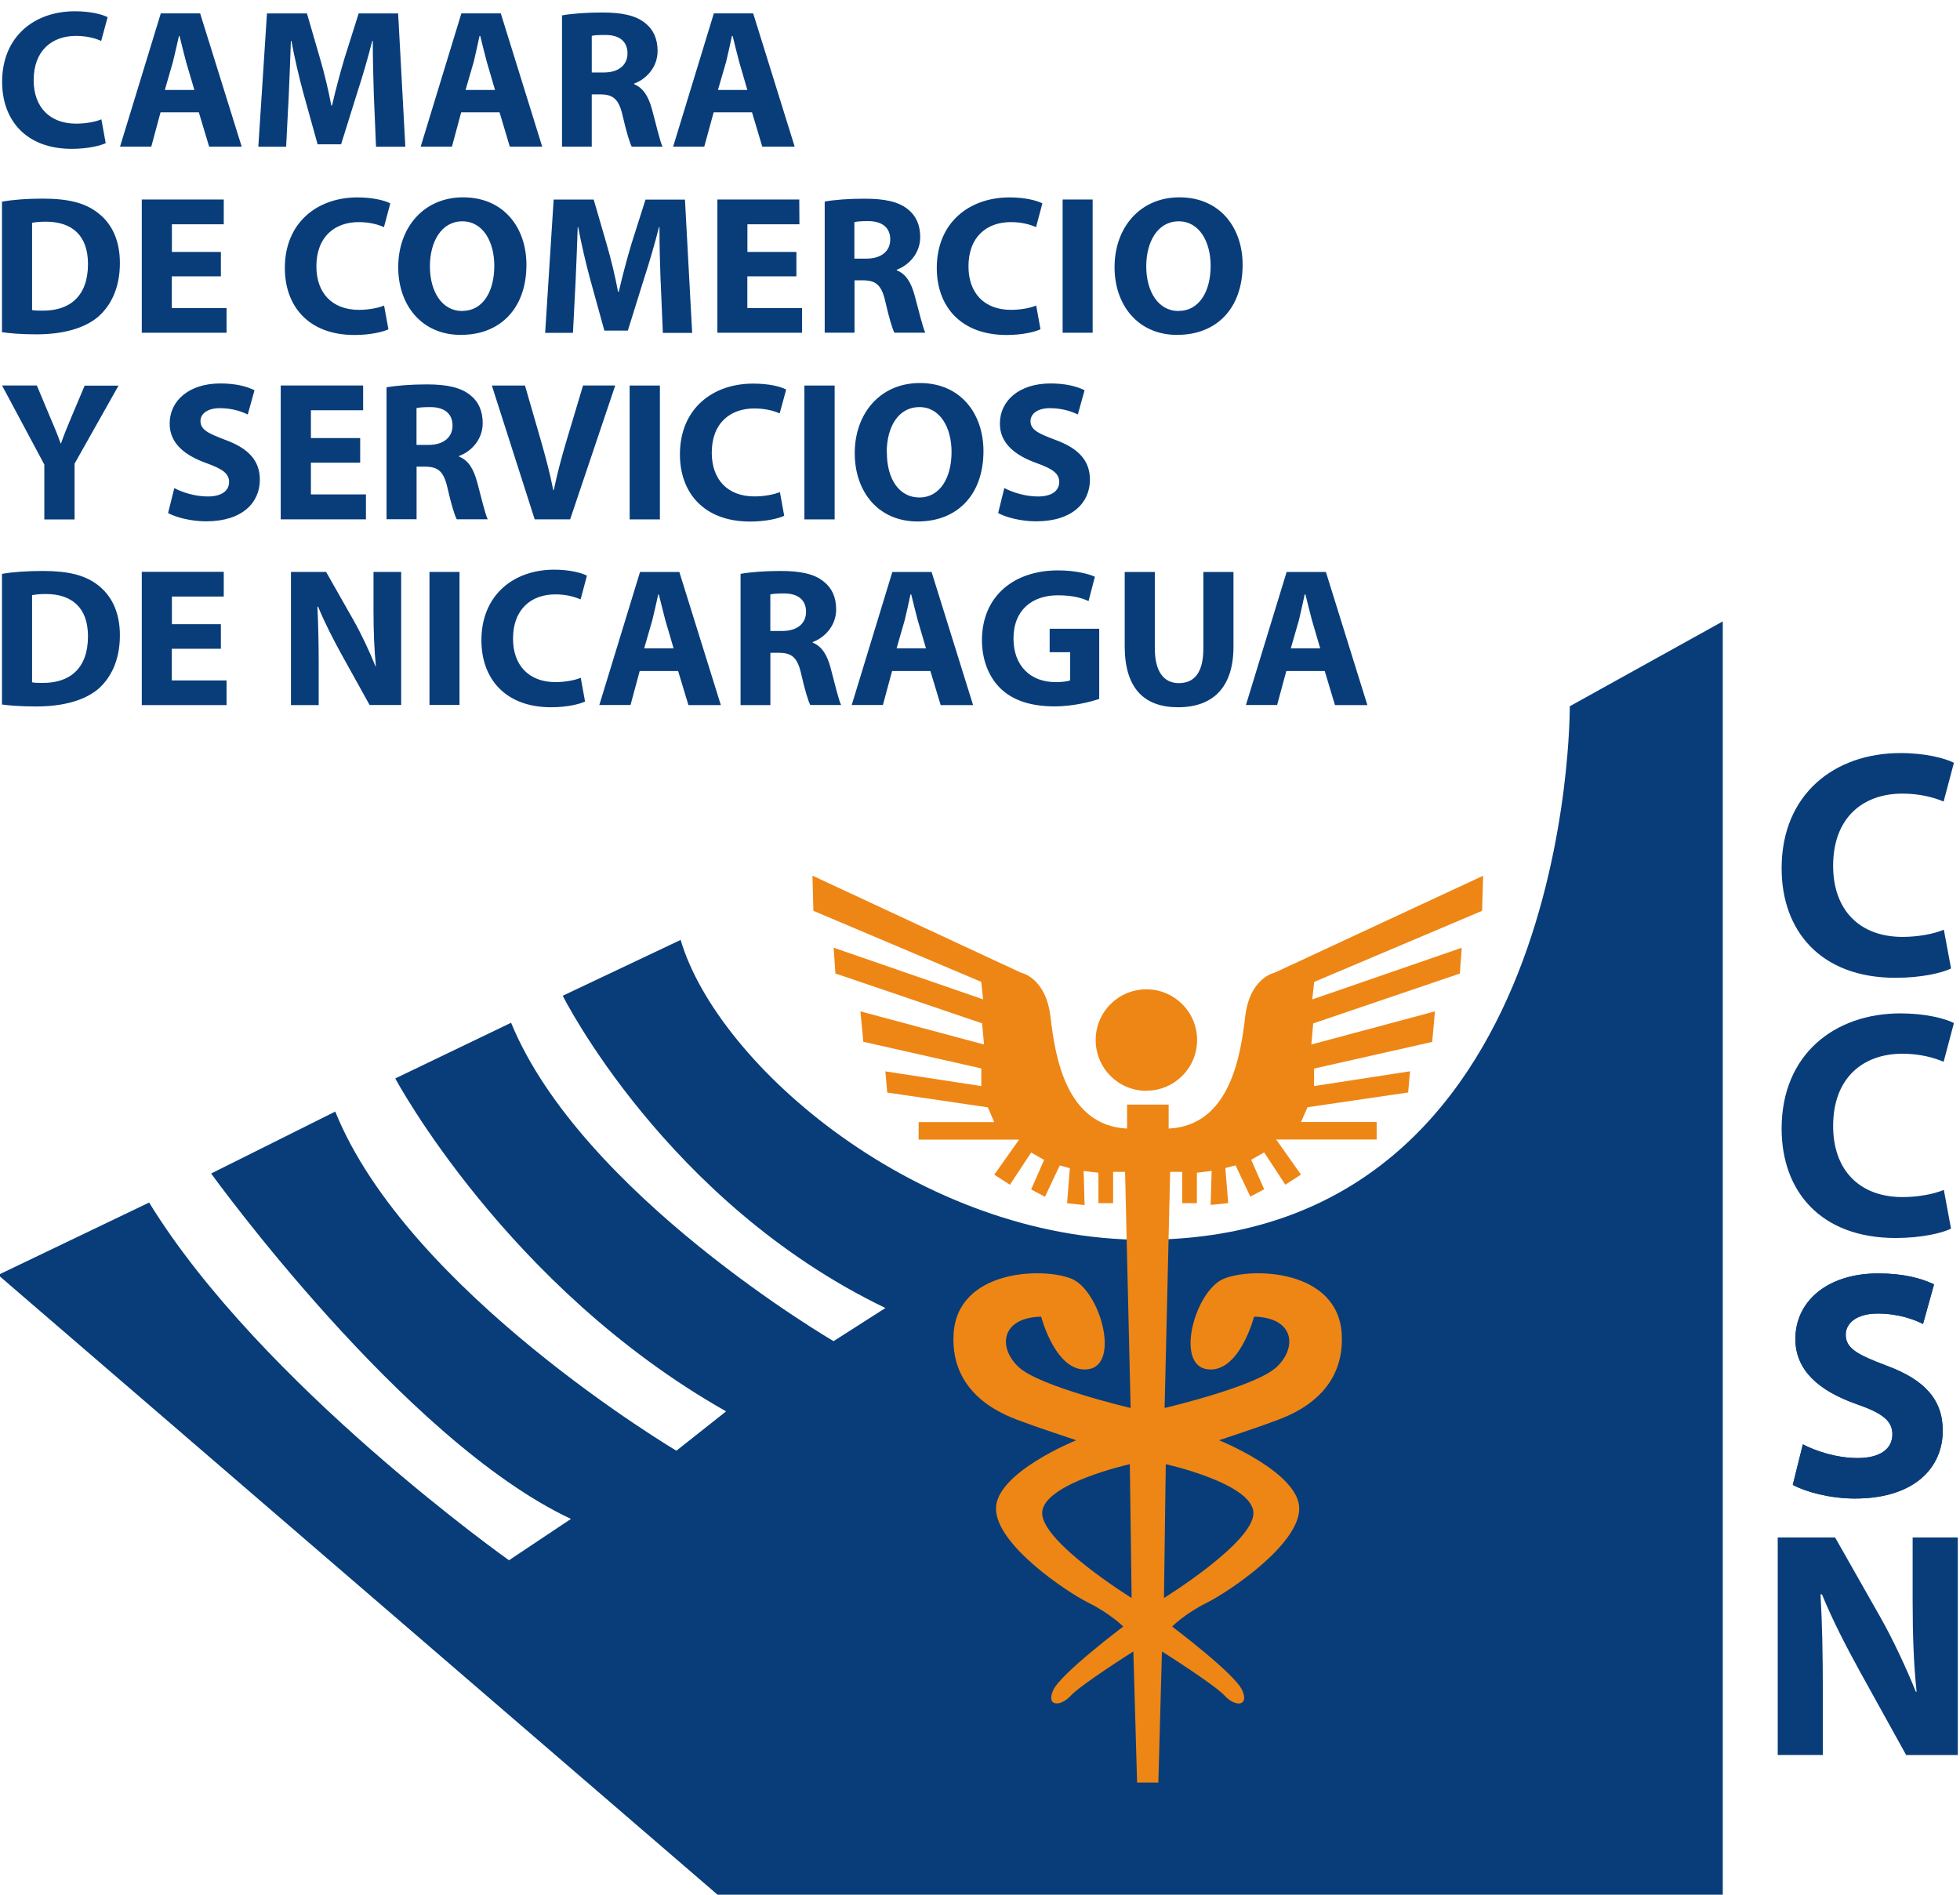 <svg xmlns="http://www.w3.org/2000/svg" width="400" height="386.658"><defs><clipPath id="a"><path d="M111.37 701.117h27.206V731H111.37v-29.883z"/></clipPath></defs><g clip-path="url(#a)" transform="matrix(14.7 0 0 -14.7 -1637.5 10748)"><path d="M135.312 722.53l-2.124-1.178s.057-7.407-5.914-7.407c-3.1 0-5.914 2.412-6.43 4.163l-1.637-.775s1.435-2.87 4.48-4.335l-.72-.46s-3.5 2.04-4.477 4.42l-1.608-.773s1.55-2.9 4.593-4.622l-.69-.546s-3.73 2.21-4.736 4.708l-1.723-.86s2.67-3.704 4.995-4.795l-.86-.574s-3.446 2.44-4.996 4.966l-2.096-1.005 10.163-8.755h13.78V722.53z" fill="#083d7a"/><path d="M127.58 710.83s1.216-.27 1.216-.68c0-.41-1.242-1.178-1.242-1.178l.025 1.857zm-1.717-.68c0 .41 1.217.68 1.217.68l.025-1.858s-1.242.77-1.242 1.178m6.108 8.362l.014.487-2.894-1.346s-.346-.064-.41-.614-.217-1.51-1.062-1.55v.333H127.042v-.333c-.846.04-1 1-1.063 1.55-.065.55-.41.614-.41.614L122.674 719l.013-.488 2.33-.986.026-.243-2.075.717.025-.358 2.036-.692.027-.294-1.716.46.04-.422 1.638-.37v-.245l-1.332.204.026-.294 1.396-.205.09-.205h-1.05v-.243h1.395l-.345-.487.217-.14.295.447.18-.102-.18-.41.192-.102.205.435.14-.038-.038-.487.243-.025-.013.473.205-.024v-.423h.204v.435h.166l.077-3.278s-1.256.295-1.55.564c-.294.27-.256.69.308.704 0 0 .206-.794.654-.73.448.064.166 1.088-.23 1.255-.398.166-1.59.128-1.64-.768-.05-.897.794-1.153.96-1.217.167-.064.743-.256.743-.256s-1.114-.448-1.114-.948c0-.5.973-1.152 1.28-1.306.308-.153.487-.332.487-.332s-.87-.654-.973-.884c-.102-.23.103-.23.243-.077.14.154.87.615.87.615l.052-1.82h.295l.05 1.82s.73-.46.872-.615c.14-.154.344-.154.242.077-.103.23-.973.884-.973.884s.178.18.485.332c.308.154 1.28.807 1.28 1.306 0 .5-1.113.948-1.113.948s.576.192.743.256c.166.064 1.01.32.96 1.217-.05.896-1.242.934-1.64.768-.396-.167-.678-1.19-.23-1.255.448-.064.653.73.653.73.564-.013.602-.435.308-.704-.294-.27-1.55-.564-1.55-.564l.077 3.278h.167v-.435h.204v.423l.205.025-.014-.472.244.025-.04.487.142.038.205-.435.192.102-.18.41.18.102.294-.448.217.14-.344.487h1.395v.243h-1.05l.09.205 1.397.205.026.294-1.332-.205v.243l1.64.37.038.424-1.716-.46.026.293 2.036.692.026.358-2.075-.717.026.243 2.33.986z" fill="#ee8615"/><path d="M127.31 716.015c.39 0 .704.315.704.704 0 .388-.315.703-.704.703-.39 0-.704-.315-.704-.704 0-.39.315-.705.704-.705" fill="#ee8615"/><path d="M112.864 729.17c-.074-.035-.25-.08-.472-.08-.64 0-.968.402-.968.93 0 .632.45.98 1.01.98.216 0 .38-.043.455-.082l-.09-.33c-.08.037-.2.07-.35.07-.33 0-.587-.2-.587-.615 0-.37.22-.603.59-.603.13 0 .266.024.35.06l.06-.33zM114.093 729.908l-.116.392c-.03.11-.062.25-.09.357h-.008c-.026-.11-.056-.25-.083-.357l-.113-.392h.41zm-.47-.312l-.128-.475h-.434l.566 1.85h.546l.577-1.85h-.452l-.143.476h-.532zM116.585 729.83c-.007.22-.015.487-.015.76h-.007c-.06-.237-.137-.5-.208-.717l-.225-.72h-.326l-.198.712c-.06.22-.12.48-.166.724h-.007c-.008-.25-.02-.536-.03-.766l-.036-.703h-.386l.12 1.85h.555l.18-.62c.062-.21.117-.44.158-.658h.01c.05.214.113.455.176.664l.194.614h.548l.1-1.85h-.407l-.03.71zM118.267 729.908l-.115.392c-.03.11-.063.25-.09.357h-.01c-.024-.11-.054-.25-.08-.357l-.114-.392h.41zm-.47-.312l-.128-.475h-.434l.565 1.85h.547l.575-1.85h-.45l-.142.476h-.532zM119.61 730.15h.166c.208 0 .33.104.33.266 0 .167-.114.255-.306.255-.1 0-.16-.004-.19-.012v-.508zm-.413.793c.134.024.332.04.557.04.274 0 .466-.04.598-.147.112-.088.172-.217.172-.387 0-.234-.167-.396-.326-.453v-.008c.13-.054.2-.175.247-.344.058-.212.112-.453.148-.524h-.428c-.027.052-.074.203-.126.43-.053.233-.133.294-.305.296h-.124v-.726h-.413v1.82zM121.77 729.908l-.114.392c-.03.11-.063.25-.09.357h-.01c-.024-.11-.054-.25-.08-.357l-.114-.392h.41zm-.468-.312l-.13-.475h-.432l.565 1.85h.546l.576-1.85h-.45l-.142.476h-.532zM111.84 726.852c.036-.008.097-.008.146-.008.382-.003.63.205.63.647 0 .4-.224.588-.586.588-.09 0-.154-.008-.19-.016v-1.21zm-.416 1.505c.154.028.354.042.562.042.354 0 .585-.058.76-.192.192-.143.313-.373.313-.702 0-.354-.13-.598-.306-.75-.195-.162-.494-.24-.855-.24-.218 0-.375.015-.476.03v1.81zM114.46 727.32h-.68v-.44h.76v-.343h-1.177v1.85h1.138v-.344h-.72v-.384h.68v-.34zM116.79 726.586c-.075-.036-.25-.08-.473-.08-.64 0-.968.4-.968.93 0 .63.45.98 1.008.98.217 0 .382-.044.456-.083l-.088-.33c-.082.037-.2.07-.35.07-.33 0-.588-.2-.588-.615 0-.37.22-.603.59-.603.13 0 .266.024.35.06l.06-.33zM117.813 726.84c.283 0 .444.265.444.627 0 .332-.156.617-.444.617-.288 0-.45-.28-.45-.625 0-.35.167-.62.447-.62h.003zm-.02-.333c-.545 0-.87.414-.87.94 0 .555.358.97.9.97.57 0 .88-.426.88-.936 0-.608-.366-.973-.906-.973h-.003zM120.566 727.245c-.008.222-.016.488-.016.76h-.006c-.06-.236-.137-.5-.208-.716l-.225-.722h-.326l-.197.713c-.06.22-.12.48-.167.725h-.006c-.008-.25-.02-.535-.03-.766l-.036-.703h-.386l.118 1.85h.556l.18-.62c.062-.212.117-.442.158-.66h.01c.05.215.113.456.176.665l.195.614h.548l.1-1.85h-.407l-.03.71zM122.45 727.32h-.68v-.44h.76v-.343h-1.176v1.85h1.137l.002-.344h-.722v-.384h.68v-.34zM123.257 727.566h.165c.208 0 .332.104.332.266 0 .167-.116.255-.308.255-.1 0-.16-.006-.19-.014v-.507zm-.414.792c.134.025.332.04.557.04.274 0 .466-.04.598-.146.112-.088.172-.217.172-.387 0-.233-.167-.395-.326-.453v-.008c.13-.052.2-.173.247-.343.058-.21.113-.45.15-.523h-.43c-.027.053-.073.203-.125.43-.052.234-.132.294-.305.297h-.123v-.727h-.414v1.82zM125.84 726.586c-.073-.036-.248-.08-.47-.08-.64 0-.97.4-.97.93 0 .63.45.98 1.01.98.217 0 .382-.044.456-.083l-.088-.33c-.082.037-.2.07-.35.07-.33 0-.588-.2-.588-.615 0-.37.22-.603.59-.603.128 0 .266.024.35.06l.06-.33zM126.564 726.537h-.417v1.85h.417v-1.85zM127.758 726.84c.282 0 .444.265.444.627 0 .332-.156.617-.444.617-.288 0-.45-.28-.45-.625 0-.35.167-.62.447-.62h.003zm-.02-.333c-.545 0-.87.414-.87.94 0 .555.358.97.9.97.568 0 .878-.426.878-.936 0-.608-.364-.973-.904-.973h-.003zM111.84 721.684c.036-.008.097-.008.146-.008.382-.003.63.205.63.647 0 .398-.224.587-.586.587-.09 0-.154-.008-.19-.016v-1.21zm-.416 1.506c.154.027.354.04.562.04.354 0 .585-.057.76-.19.192-.144.313-.374.313-.703 0-.354-.13-.598-.306-.75-.195-.16-.494-.238-.855-.238-.218 0-.375.013-.476.027v1.813zM114.46 722.15h-.68v-.44h.76v-.342h-1.177v1.85h1.138v-.343h-.72v-.384h.68v-.34zM115.434 721.37v1.847h.488l.384-.677c.11-.195.217-.425.302-.634h.005c-.024.245-.033.494-.033.774v.537h.384v-1.848h-.438l-.395.712c-.11.2-.232.436-.32.653h-.01c.012-.247.018-.508.018-.81v-.556h-.384zM117.774 721.37h-.417v1.847h.417v-1.848zM119.518 721.418c-.074-.036-.25-.08-.472-.08-.64 0-.968.4-.968.93 0 .63.45.98 1.01.98.216 0 .38-.044.455-.083l-.088-.33c-.082.036-.2.07-.35.07-.33 0-.588-.2-.588-.615 0-.37.22-.603.59-.603.128 0 .266.025.35.06l.06-.33zM120.746 722.156l-.115.392c-.03.11-.062.25-.09.357h-.008c-.025-.11-.055-.25-.082-.357l-.113-.392h.41zm-.47-.313l-.128-.474h-.433l.565 1.847h.546l.576-1.848h-.45l-.143.473h-.533zM122.09 722.397h.165c.208 0 .33.104.33.266 0 .167-.114.255-.306.255-.102 0-.16-.006-.19-.014v-.507zm-.414.793c.134.024.332.04.557.04.274 0 .466-.04.597-.147.113-.088.173-.217.173-.387 0-.233-.167-.395-.326-.453v-.008c.13-.052.2-.173.247-.343.057-.21.112-.452.148-.523h-.428c-.027.05-.074.2-.126.43-.052.232-.132.293-.305.295h-.123v-.726h-.414v1.82zM124.25 722.156l-.115.392c-.03.11-.063.25-.09.357h-.01c-.024-.11-.053-.25-.08-.357l-.113-.392h.408zm-.47-.313l-.128-.474h-.433l.564 1.847h.545l.576-1.848h-.45l-.143.473h-.532zM126.656 721.454c-.13-.044-.373-.104-.617-.104-.338 0-.583.085-.752.247-.168.162-.26.403-.26.674.002.616.45.967 1.055.967.238 0 .422-.047.513-.088l-.088-.338c-.1.046-.225.08-.428.08-.348 0-.614-.198-.614-.6 0-.383.24-.605.584-.605.093 0 .17.01.203.025v.39h-.285v.326h.688v-.974zM127.427 723.217v-1.06c0-.322.123-.484.334-.484.22 0 .34.153.34.483v1.06h.418v-1.036c0-.57-.288-.842-.77-.842-.467 0-.74.26-.74.848v1.03h.418zM129.723 722.156l-.115.392c-.03.11-.063.25-.09.357h-.01c-.024-.11-.054-.25-.08-.357l-.113-.392h.408zm-.47-.313l-.128-.474h-.433l.565 1.847h.545l.576-1.848h-.45l-.142.473h-.532zM136.075 706.792v3.02h.797l.628-1.107c.18-.318.354-.694.493-1.035h.01c-.042.4-.055.807-.055 1.264v.878h.627v-3.02h-.717l-.645 1.165c-.18.327-.38.712-.524 1.066h-.02c.023-.402.032-.83.032-1.32v-.91h-.627zM125.34 724.38c.11-.058.286-.116.465-.116.193 0 .295.08.295.202 0 .115-.088.18-.31.26-.31.11-.514.28-.514.55 0 .317.267.557.703.557.21 0 .363-.04.473-.094l-.094-.337c-.072.036-.207.088-.387.088-.182 0-.27-.085-.27-.18 0-.117.102-.17.345-.26.328-.12.48-.292.48-.554 0-.312-.238-.577-.748-.577-.212 0-.422.057-.526.115l.085.345zm-1.633.494c0-.367.17-.624.452-.624.283 0 .446.27.446.632 0 .336-.157.623-.447.623-.288 0-.453-.27-.453-.63m1.343.02c0-.612-.367-.978-.913-.978-.55 0-.874.416-.874.948 0 .557.358.974.904.974.57 0 .883-.43.883-.945m-2.066-.948h-.42v1.858h.42v-1.858zm-.7.05c-.075-.036-.25-.08-.474-.08-.643 0-.974.402-.974.932 0 .633.452.983 1.015.983.22 0 .384-.04.46-.083l-.09-.33c-.082.035-.2.068-.353.068-.33 0-.59-.2-.59-.614 0-.373.22-.607.593-.607.13 0 .268.025.353.06l.06-.33zm-1.726-.05h-.42v1.858h.42v-1.858zm-1.738 0l-.595 1.858h.46l.227-.785c.063-.224.12-.433.165-.665h.008c.047.223.105.444.168.656l.238.795h.447l-.626-1.858h-.49zm-1.64 1.034h.165c.21 0 .334.106.334.268 0 .17-.117.257-.31.257-.102 0-.16-.006-.19-.014v-.51zm-.417.8c.136.023.334.04.56.04.276 0 .47-.042.6-.147.114-.088.175-.22.175-.39 0-.236-.168-.4-.328-.456v-.01c.13-.05.2-.172.248-.343.058-.212.113-.455.15-.527h-.43c-.03.055-.076.204-.128.433-.052.234-.132.295-.306.298h-.124v-.73h-.417v1.833zm-.366-1.047h-.684v-.44h.764v-.346h-1.183v1.858h1.144v-.344h-.725v-.386h.684v-.342zm-2.58-.353c.11-.058.285-.116.465-.116.193 0 .295.08.295.202 0 .115-.09.18-.312.26-.31.11-.513.28-.513.55 0 .317.268.557.703.557.213 0 .364-.04.475-.094l-.094-.337c-.072.036-.207.088-.386.088-.182 0-.27-.084-.27-.178 0-.12.102-.17.344-.262.328-.12.48-.292.48-.554 0-.312-.237-.577-.747-.577-.212 0-.422.057-.527.115l.086.345zm-1.805-.433v.76l-.587 1.098h.483l.187-.446c.058-.136.1-.235.143-.357h.006c.04.116.085.224.14.356l.188.445h.47l-.61-1.083v-.775h-.42zM138.482 717.712c-.12-.06-.408-.13-.77-.13-1.045 0-1.583.654-1.583 1.52 0 1.03.734 1.6 1.65 1.6.352 0 .62-.073.742-.135l-.143-.538c-.136.057-.328.11-.574.11-.538 0-.96-.326-.96-1.003 0-.605.36-.986.964-.986.21 0 .434.04.573.1l.1-.538zM138.482 714.1c-.12-.06-.408-.13-.77-.13-1.045 0-1.583.653-1.583 1.518 0 1.03.734 1.6 1.65 1.6.352 0 .62-.072.742-.134l-.143-.538c-.136.058-.328.112-.574.112-.538 0-.96-.328-.96-1.004 0-.605.36-.986.964-.986.21 0 .434.04.573.1l.1-.54zM136.424 711.105c.18-.094.468-.19.76-.19.317 0 .483.13.483.33 0 .19-.143.297-.51.423-.503.18-.837.46-.837.9 0 .52.44.91 1.15.91.347 0 .595-.066.775-.152l-.153-.55c-.117.06-.338.145-.63.145-.298 0-.443-.14-.443-.292 0-.194.166-.28.563-.43.536-.197.784-.476.784-.904 0-.51-.388-.942-1.22-.942-.348 0-.69.095-.862.19l.14.563z" fill="#083d7a"/><path d="M136.424 711.105c.18-.094.468-.19.76-.19.317 0 .483.13.483.33 0 .19-.143.297-.51.423-.503.18-.837.46-.837.9 0 .52.44.91 1.15.91.347 0 .595-.066.775-.152l-.153-.55c-.117.06-.338.145-.63.145-.298 0-.443-.14-.443-.292 0-.194.166-.28.563-.43.536-.197.784-.476.784-.904 0-.51-.388-.942-1.22-.942-.348 0-.69.095-.862.19l.14.563z" fill="#083d7a"/></g></svg>